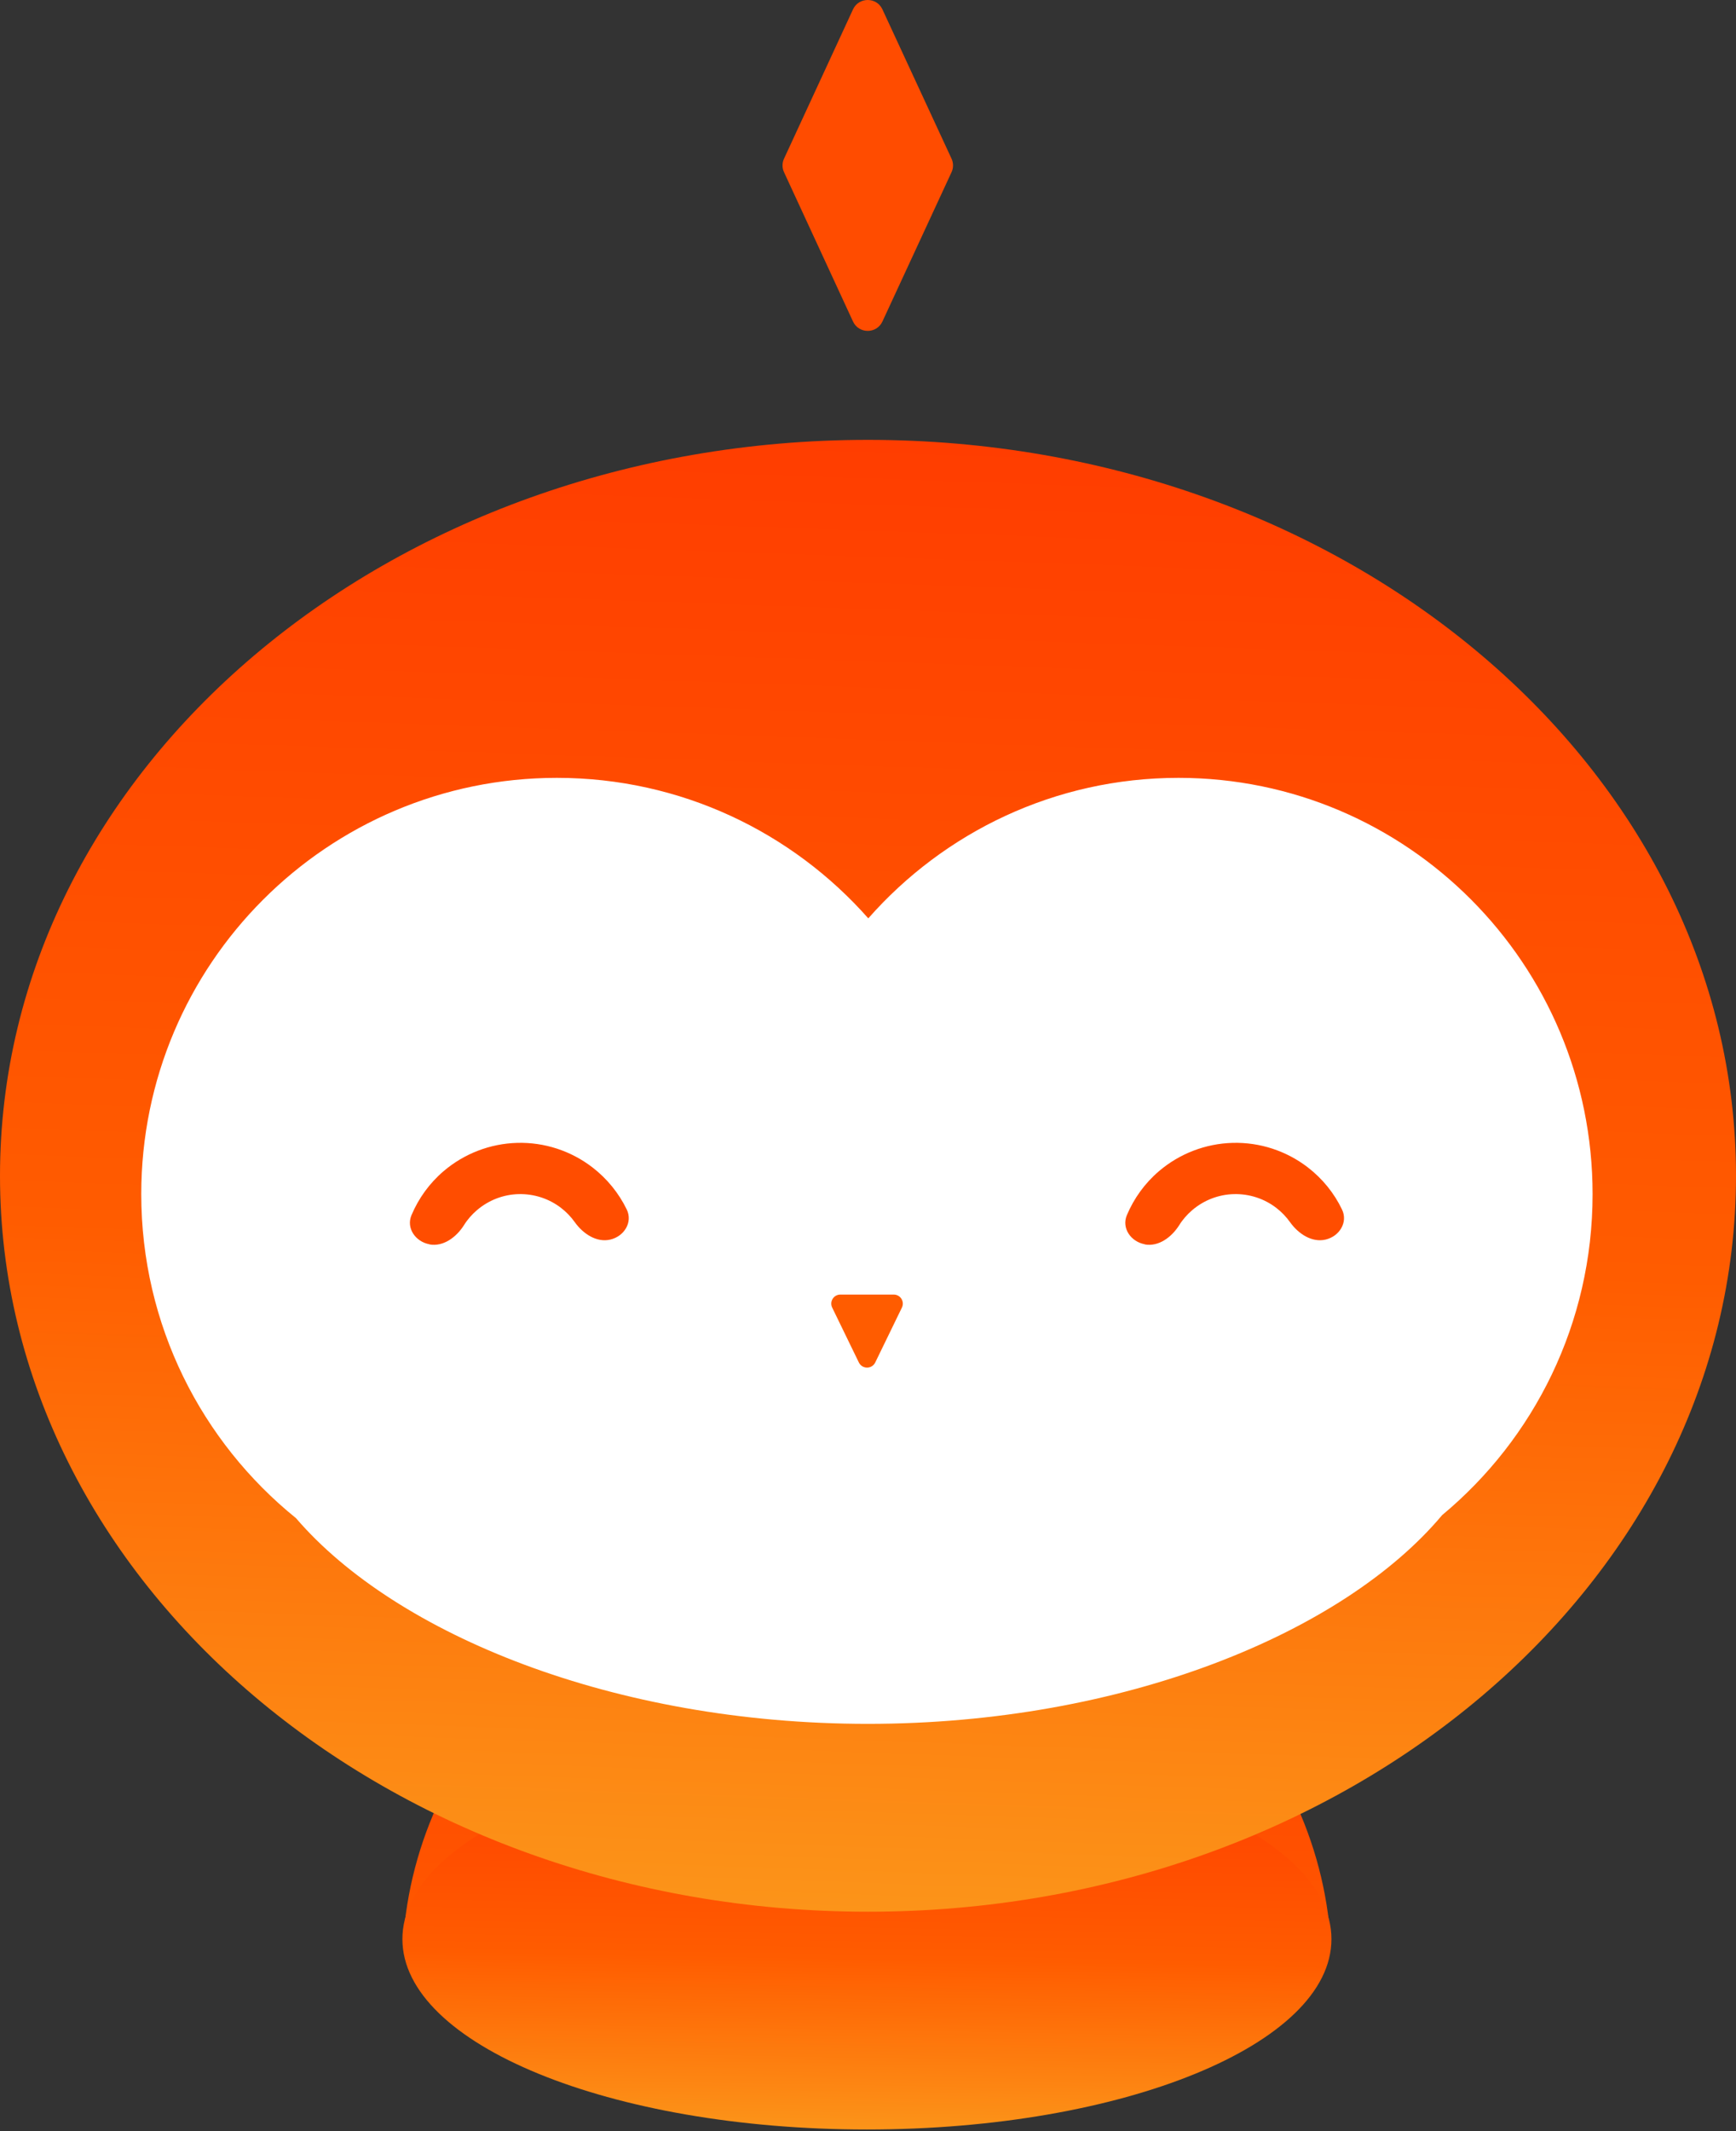 <svg width="308" height="378" viewBox="0 0 308 378" fill="none" xmlns="http://www.w3.org/2000/svg">
<rect x="0" y="0" width="308" height="378" fill="#333333" stroke="none"/>
<path d="M230.314 348.623C233.589 348.623 236.264 345.971 235.964 342.72C234.423 325.032 225.991 308.349 212.081 295.708C196.629 281.677 175.657 273.785 153.806 273.785C131.956 273.785 110.983 281.677 95.532 295.708C81.622 308.349 73.19 325.032 71.649 342.72C71.371 345.971 74.046 348.623 77.299 348.623H230.314Z" fill="url(#paint0_linear_674_2269)"/>
<path d="M153.809 377.711C199.325 377.711 236.223 362.59 236.223 343.939C236.223 325.287 199.325 310.167 153.809 310.167C108.293 310.167 71.394 325.287 71.394 343.939C71.394 362.59 108.293 377.711 153.809 377.711Z" fill="url(#paint1_linear_674_2269)"/>
<path d="M154 339.084C239.052 339.084 308 280.642 308 208.551C308 136.459 239.052 78.018 154 78.018C68.948 78.018 0 136.459 0 208.551C0 280.642 68.948 339.084 154 339.084Z" fill="url(#paint2_linear_674_2269)"/>
<path fill-rule="evenodd" clip-rule="evenodd" d="M154.052 162.888C140.541 147.604 120.799 137.969 98.81 137.969C58.08 137.969 25.062 171.025 25.062 211.802C25.062 235.025 35.772 255.743 52.516 269.278C70.267 289.942 109.024 305.761 153.964 305.761C199.286 305.761 238.32 289.66 255.861 268.74C272.165 255.198 282.555 234.719 282.555 211.802C282.555 171.025 249.662 137.969 209.086 137.969C187.18 137.969 167.512 147.604 154.052 162.888Z" fill="white"/>
<path d="M76.19 220.699C73.729 220.25 72.038 217.854 73.001 215.545C74.264 212.55 76.19 209.877 78.694 207.738C82.353 204.615 86.976 202.84 91.77 202.712C96.585 202.583 101.293 204.123 105.102 207.053C107.713 209.064 109.789 211.63 111.202 214.539C112.293 216.806 110.731 219.287 108.291 219.865C105.851 220.442 103.454 218.838 101.999 216.806C101.314 215.844 100.501 214.988 99.559 214.261C97.398 212.593 94.744 211.737 92.026 211.802C89.309 211.866 86.698 212.871 84.622 214.646C83.723 215.416 82.931 216.314 82.311 217.32C80.962 219.437 78.672 221.17 76.19 220.72V220.699Z" fill="#FF4D00"/>
<path d="M203.112 220.699C200.651 220.25 198.96 217.854 199.923 215.545C201.186 212.55 203.112 209.877 205.616 207.738C209.275 204.615 213.898 202.84 218.692 202.712C223.507 202.583 228.215 204.123 232.024 207.053C234.635 209.064 236.711 211.63 238.102 214.539C239.193 216.806 237.631 219.287 235.192 219.865C232.752 220.442 230.355 218.838 228.9 216.806C228.215 215.844 227.402 214.988 226.46 214.261C224.299 212.593 221.645 211.737 218.927 211.802C216.209 211.866 213.598 212.871 211.522 214.646C210.623 215.416 209.832 216.314 209.211 217.32C207.863 219.437 205.573 221.17 203.09 220.72L203.112 220.699Z" fill="#FF4D00"/>
<path d="M155.286 241.66C154.687 242.879 152.975 242.879 152.376 241.66L147.646 231.928C147.132 230.859 147.903 229.618 149.101 229.618H158.561C159.759 229.618 160.529 230.859 160.016 231.928L155.286 241.66Z" fill="#FF5C00"/>
<path d="M156.559 1.662C155.533 -0.555 152.365 -0.554 151.34 1.664L139.098 28.151C138.748 28.908 138.748 29.78 139.098 30.537L151.34 57.025C152.365 59.242 155.533 59.243 156.559 57.026L168.822 30.539C169.173 29.78 169.173 28.907 168.822 28.149L156.559 1.662Z" fill="#FF4C00"/>
<defs>
<linearGradient id="paint0_linear_674_2269" x1="156.417" y1="273.7" x2="150.817" y2="423.354" gradientUnits="userSpaceOnUse">
<stop stop-color="#FF3D00"/>
<stop offset="0.55" stop-color="#FF5C00"/>
<stop offset="1" stop-color="#FC9419"/>
</linearGradient>
<linearGradient id="paint1_linear_674_2269" x1="154.387" y1="310.145" x2="153.232" y2="377.754" gradientUnits="userSpaceOnUse">
<stop stop-color="#FF3D00"/>
<stop offset="0.55" stop-color="#FF5C00"/>
<stop offset="1" stop-color="#FC9419"/>
</linearGradient>
<linearGradient id="paint2_linear_674_2269" x1="158.558" y1="78.061" x2="149.431" y2="339.063" gradientUnits="userSpaceOnUse">
<stop stop-color="#FF3D00"/>
<stop offset="0.55" stop-color="#FF5C00"/>
<stop offset="1" stop-color="#FC9419"/>
</linearGradient>
</defs>
</svg>
